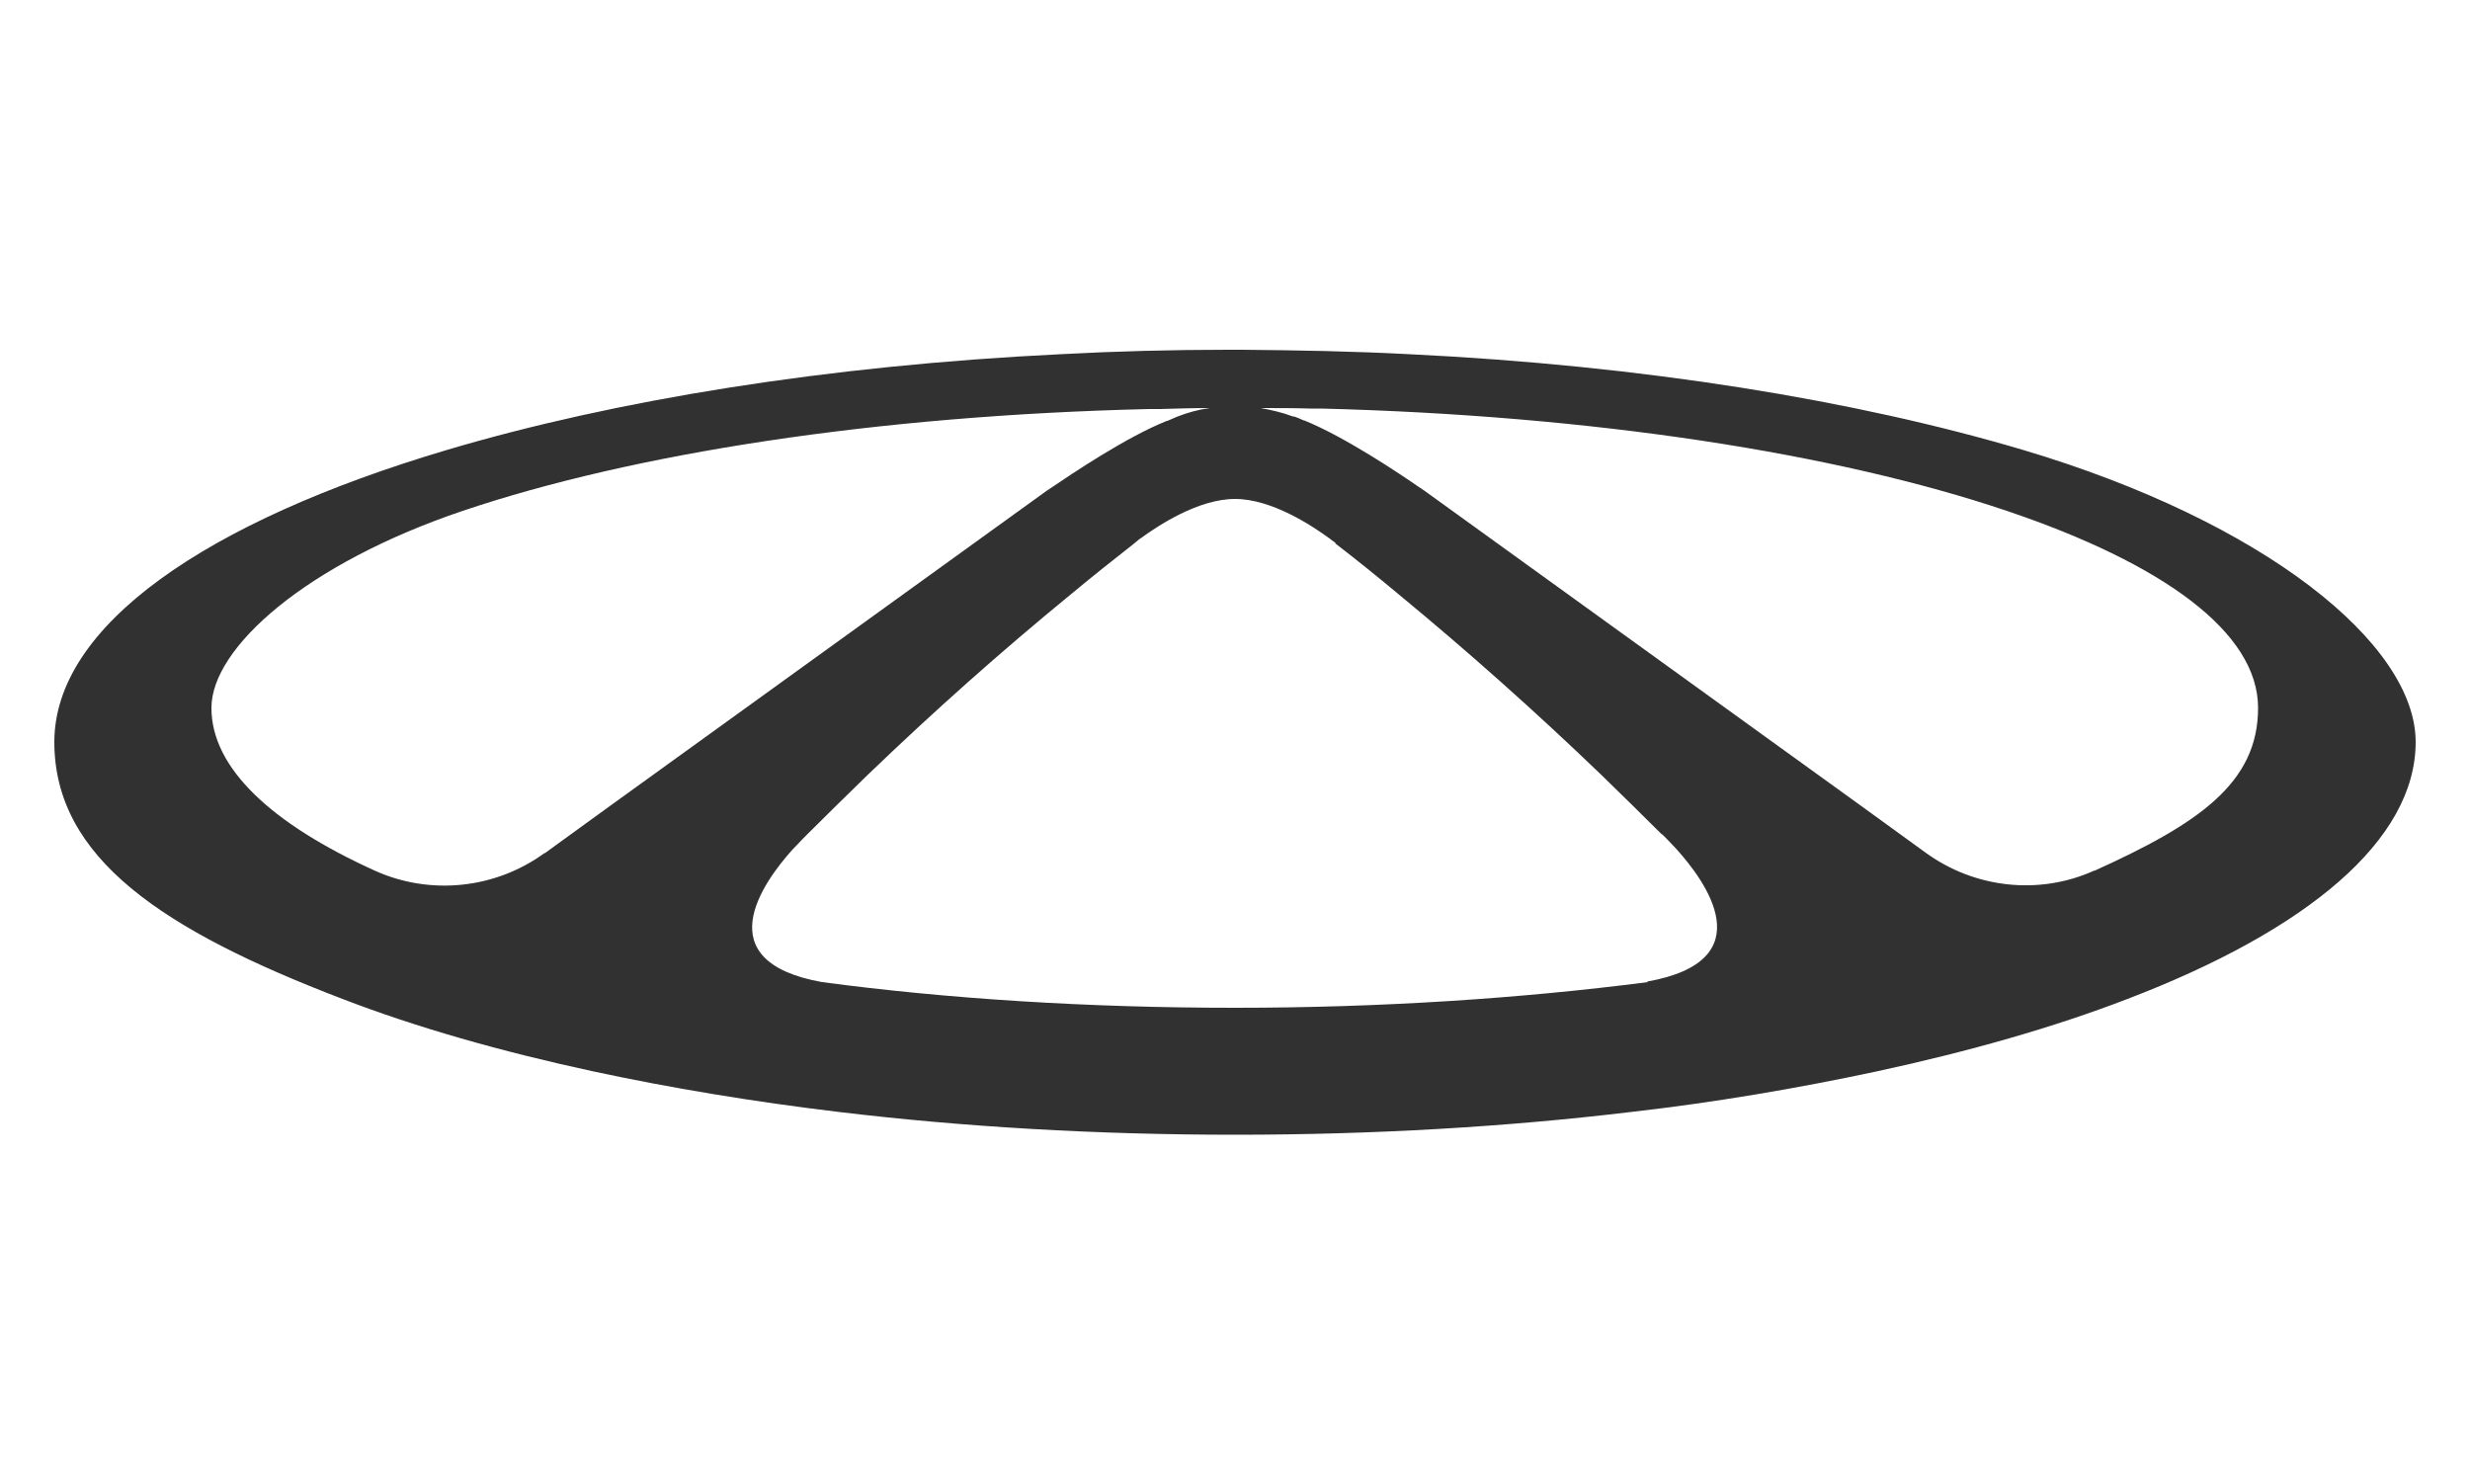 <?xml version="1.0" encoding="UTF-8"?>
<svg id="Capa_1" xmlns="http://www.w3.org/2000/svg" version="1.1" viewBox="0 0 500 300.4">
  <!-- Generator: Adobe Illustrator 29.4.0, SVG Export Plug-In . SVG Version: 2.1.0 Build 152)  -->
  <defs>
    <style>
      .st0 {
        fill: #313131;
      }
    </style>
  </defs>
  <path class="st0" d="M424,176.2c-11.2,5.1-24.3,3.6-34.2-3.6l-13.1-9.5-88.4-63.8-.3-.2-.3-.2-.6-.4c-3.6-2.5-14.9-10.1-23.1-13.4,0,0,0,0-.1,0-.7-.3-1.3-.6-2-.8,0,0-.1,0-.2,0-2.1-.8-4.3-1.3-6.5-1.7,3.4,0,6.7,0,10,.1h2.2c55.3,1.4,104.4,9.1,138.8,20.7h0c31.7,10.7,50.9,24.6,50.9,39.9s-12.2,23.5-33.2,33h0ZM333.6,198.8c-25.6,3.3-53.9,5.2-83.6,5.2s-58.1-1.8-83.6-5.2c-23.4-4.2-12.1-20-6-26.8,0,0,.1-.1.2-.2,1.5-1.6,2.6-2.7,2.8-2.9,0,0,0,0,0,0,4-4,8.1-8,12.2-12,13.3-12.8,27-25,41.3-36.7,4.2-3.5,8.5-6.9,12.7-10.2h0c.5-.4.9-.8,1.4-1.1,3.3-2.4,11.5-7.9,19-7.9,7.5,0,15.7,5.5,19,7.9.2.1.3.2.4.3l.4.3c.2.1.3.2.4.3h.1c0,.1,0,.2,0,.2,4.3,3.3,8.5,6.7,12.7,10.2,14.2,11.7,28,24,41.2,36.7,4.1,4,8.2,8,12.2,12h.1c.4.4,1.4,1.4,2.7,2.8h0c6.1,6.7,17.9,22.8-5.8,27h0ZM110.2,172.7c-9.9,7.2-23,8.6-34.2,3.6-21-9.5-33.2-20.8-33.2-33s19.2-29.2,50.9-39.9c34.4-11.6,83.6-19.3,138.9-20.6h2.2c3.3-.1,6.7-.2,10.1-.2-2.3.3-4.4.9-6.5,1.7,0,0,0,0,0,0-.7.3-1.4.6-2.1.9,0,0,0,0-.1,0-8.3,3.3-19.5,10.9-23.2,13.4l-.6.4-.6.4-88.4,63.8-13.1,9.5h0ZM409.6,91.1c-34-10.1-76.9-17.1-124.3-19.4-11.3-.6-22.6-.8-33.9-.9h-2.8c-11.5,0-22.8.3-33.9.9-47.4,2.3-90.3,9.3-124.3,19.4-48.8,14.5-79.4,35.6-79.4,59.1s22,38.1,58.3,52c14.8,5.7,31.9,10.6,50.9,14.7,15.4,3.3,32.1,6.1,49.7,8.2,25,3,52,4.6,80.1,4.6s55.1-1.6,80.1-4.6c16.7-1.9,33.3-4.7,49.7-8.2,19-4.1,36.1-9,50.9-14.7,36.3-13.9,58.3-32.1,58.3-52s-30.7-44.6-79.4-59.1h0Z"/>
</svg>